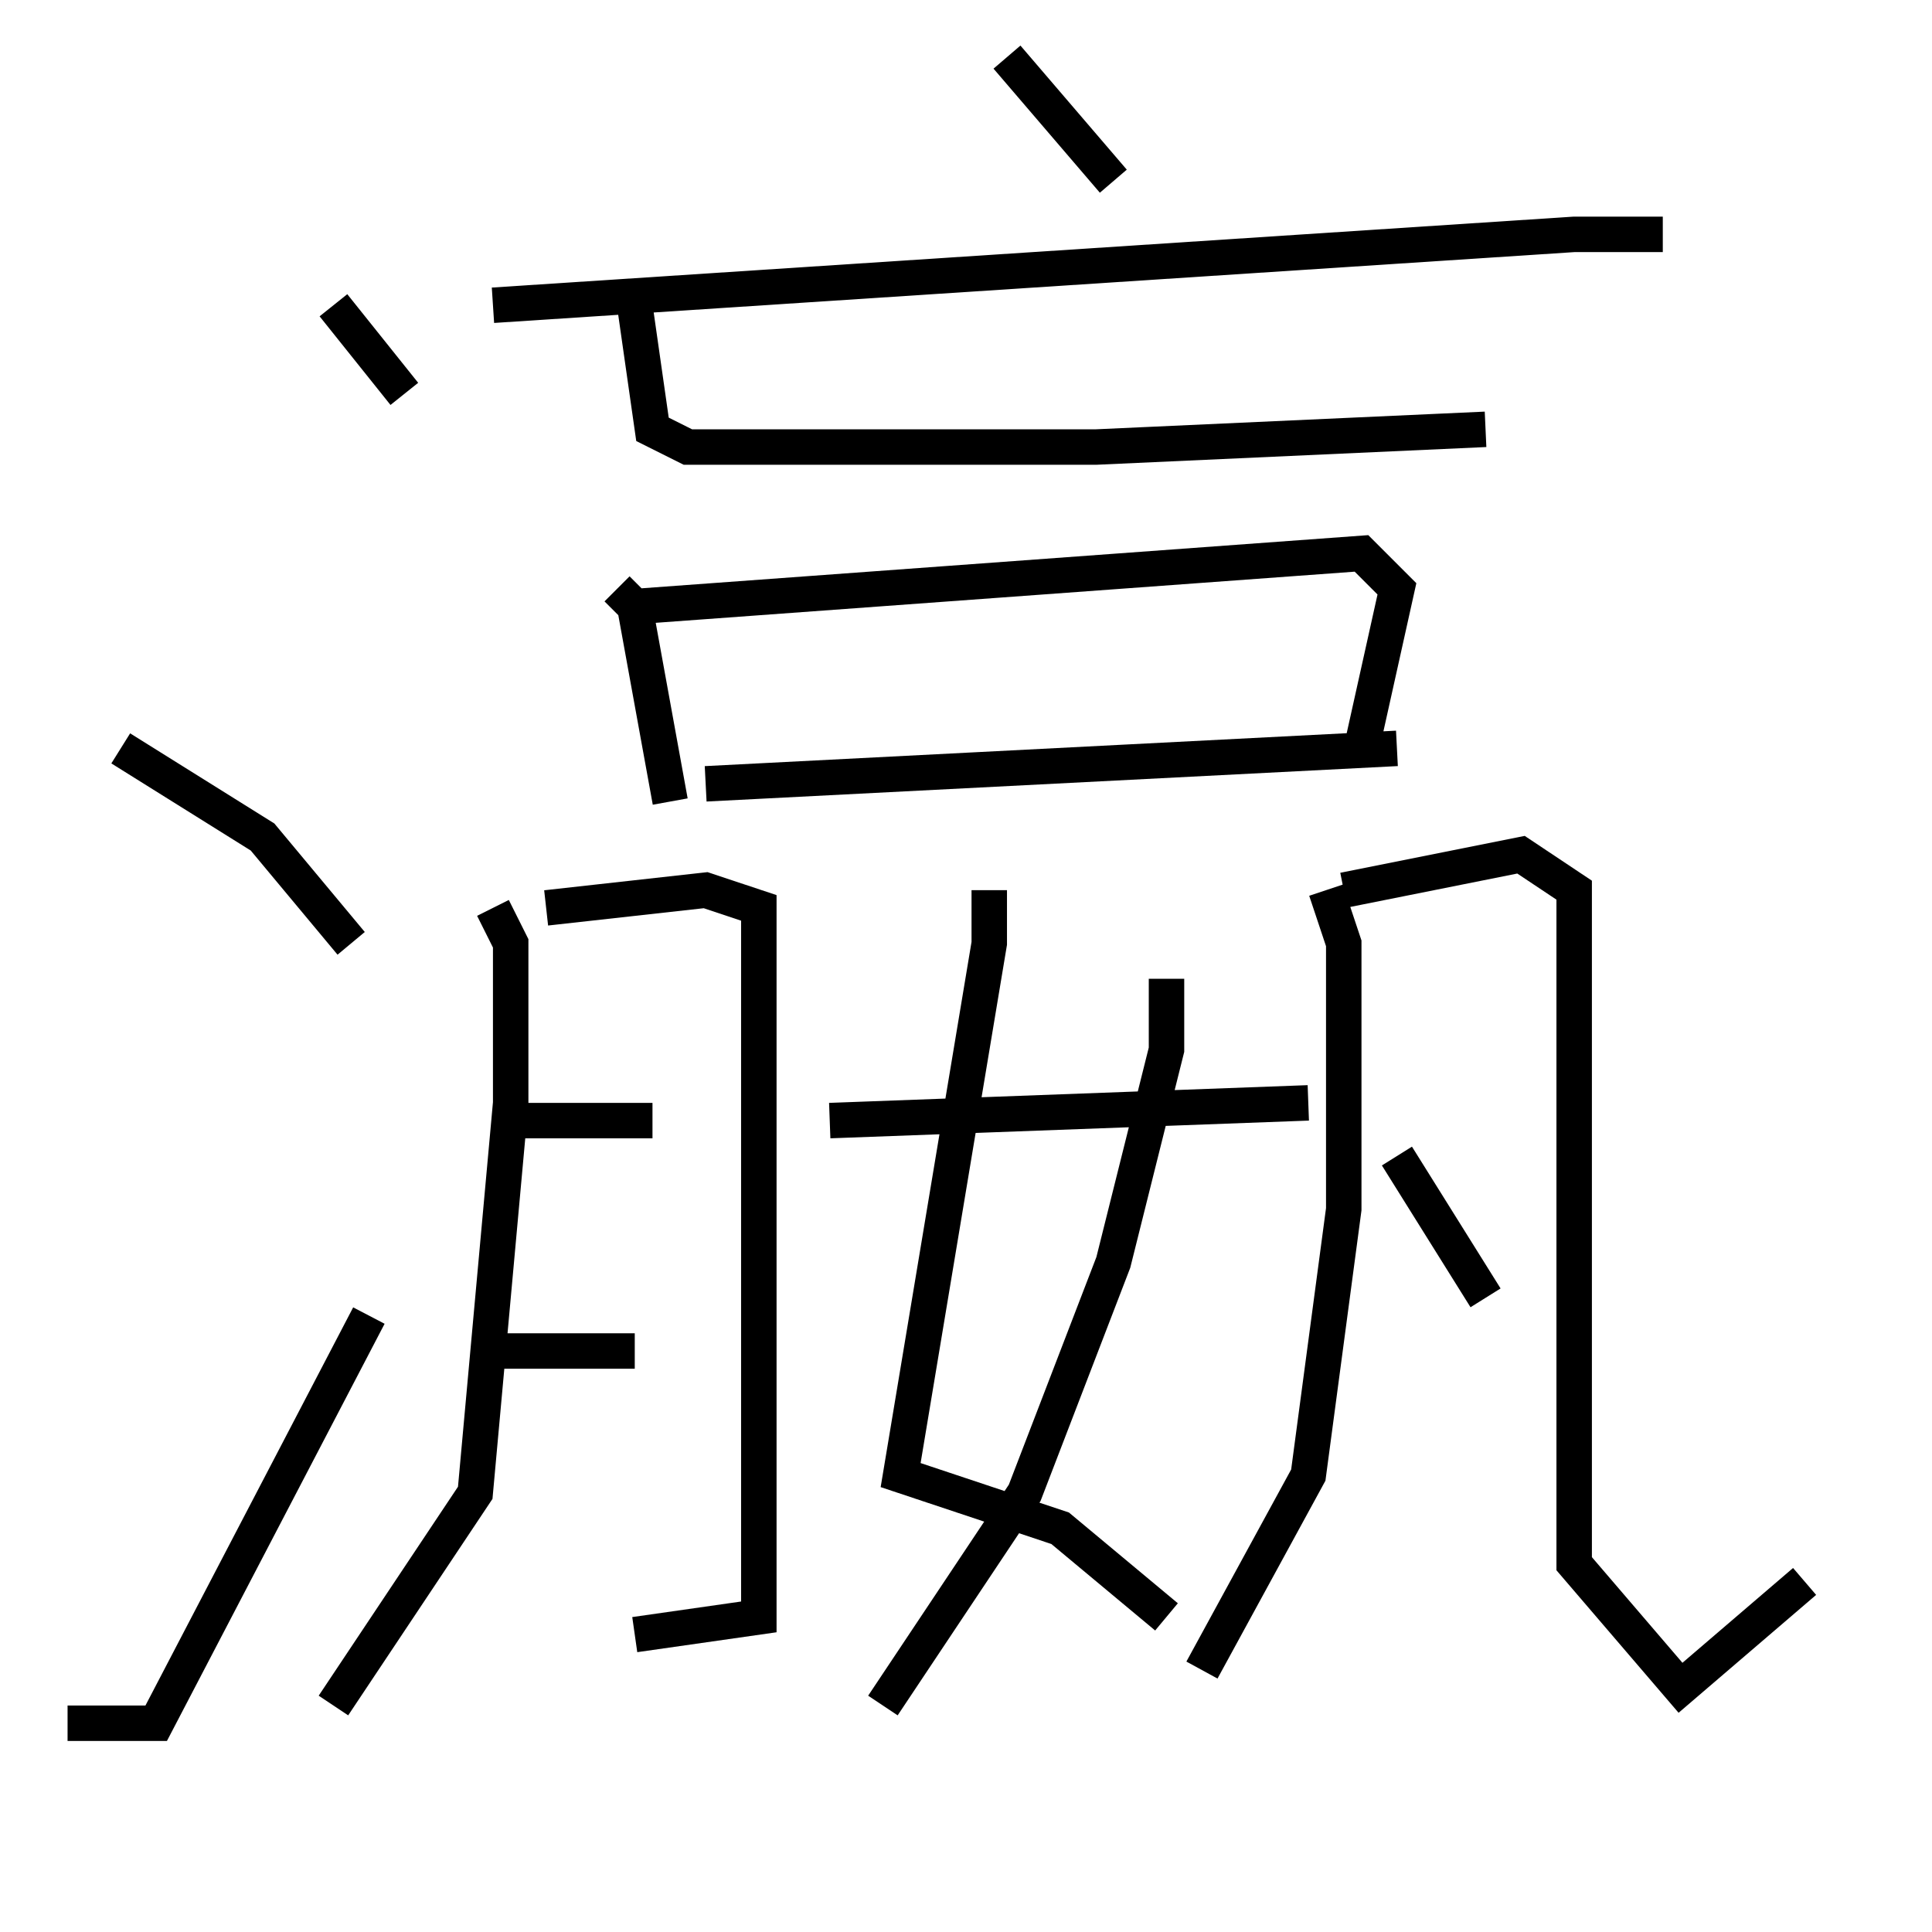 <?xml version="1.0" encoding="utf-8" ?>
<svg baseProfile="full" height="109" version="1.1" width="109" xmlns="http://www.w3.org/2000/svg" xmlns:ev="http://www.w3.org/2001/xml-events" xmlns:xlink="http://www.w3.org/1999/xlink"><defs /><rect fill="white" height="109" width="109" x="0" y="0" /><path d="M11.812,13.222 m7,4 l4,5 m-16,20 l8,5 5,6 m-16,44 l5,0 12,-23 m36,-71 l6,7 m-35,7 l61,-4 5,0 m-58,4 l1,7 2,1 l23,0 22,-1 m-49,9 l1,1 2,11 m-2,-11 l41,-3 2,2 l-2,9 m-37,2 l39,-2 m-23,8 l0,3 -5,30 l9,3 6,5 m0,-36 l0,4 -3,12 l-5,13 -8,12 m-3,-33 l27,-1 m-46,-11 l1,2 0,9 l-2,22 -8,12 m12,-45 l9,-1 3,1 l0,40 -7,1 m-7,-29 l8,0 m-9,13 l8,0 m39,-26 l1,3 0,15 l-2,15 -6,11 m8,-44 l10,-2 3,2 l0,38 6,7 l7,-6 m-23,-24 l5,8 " fill="none" stroke="black" stroke-width="2" /></svg>